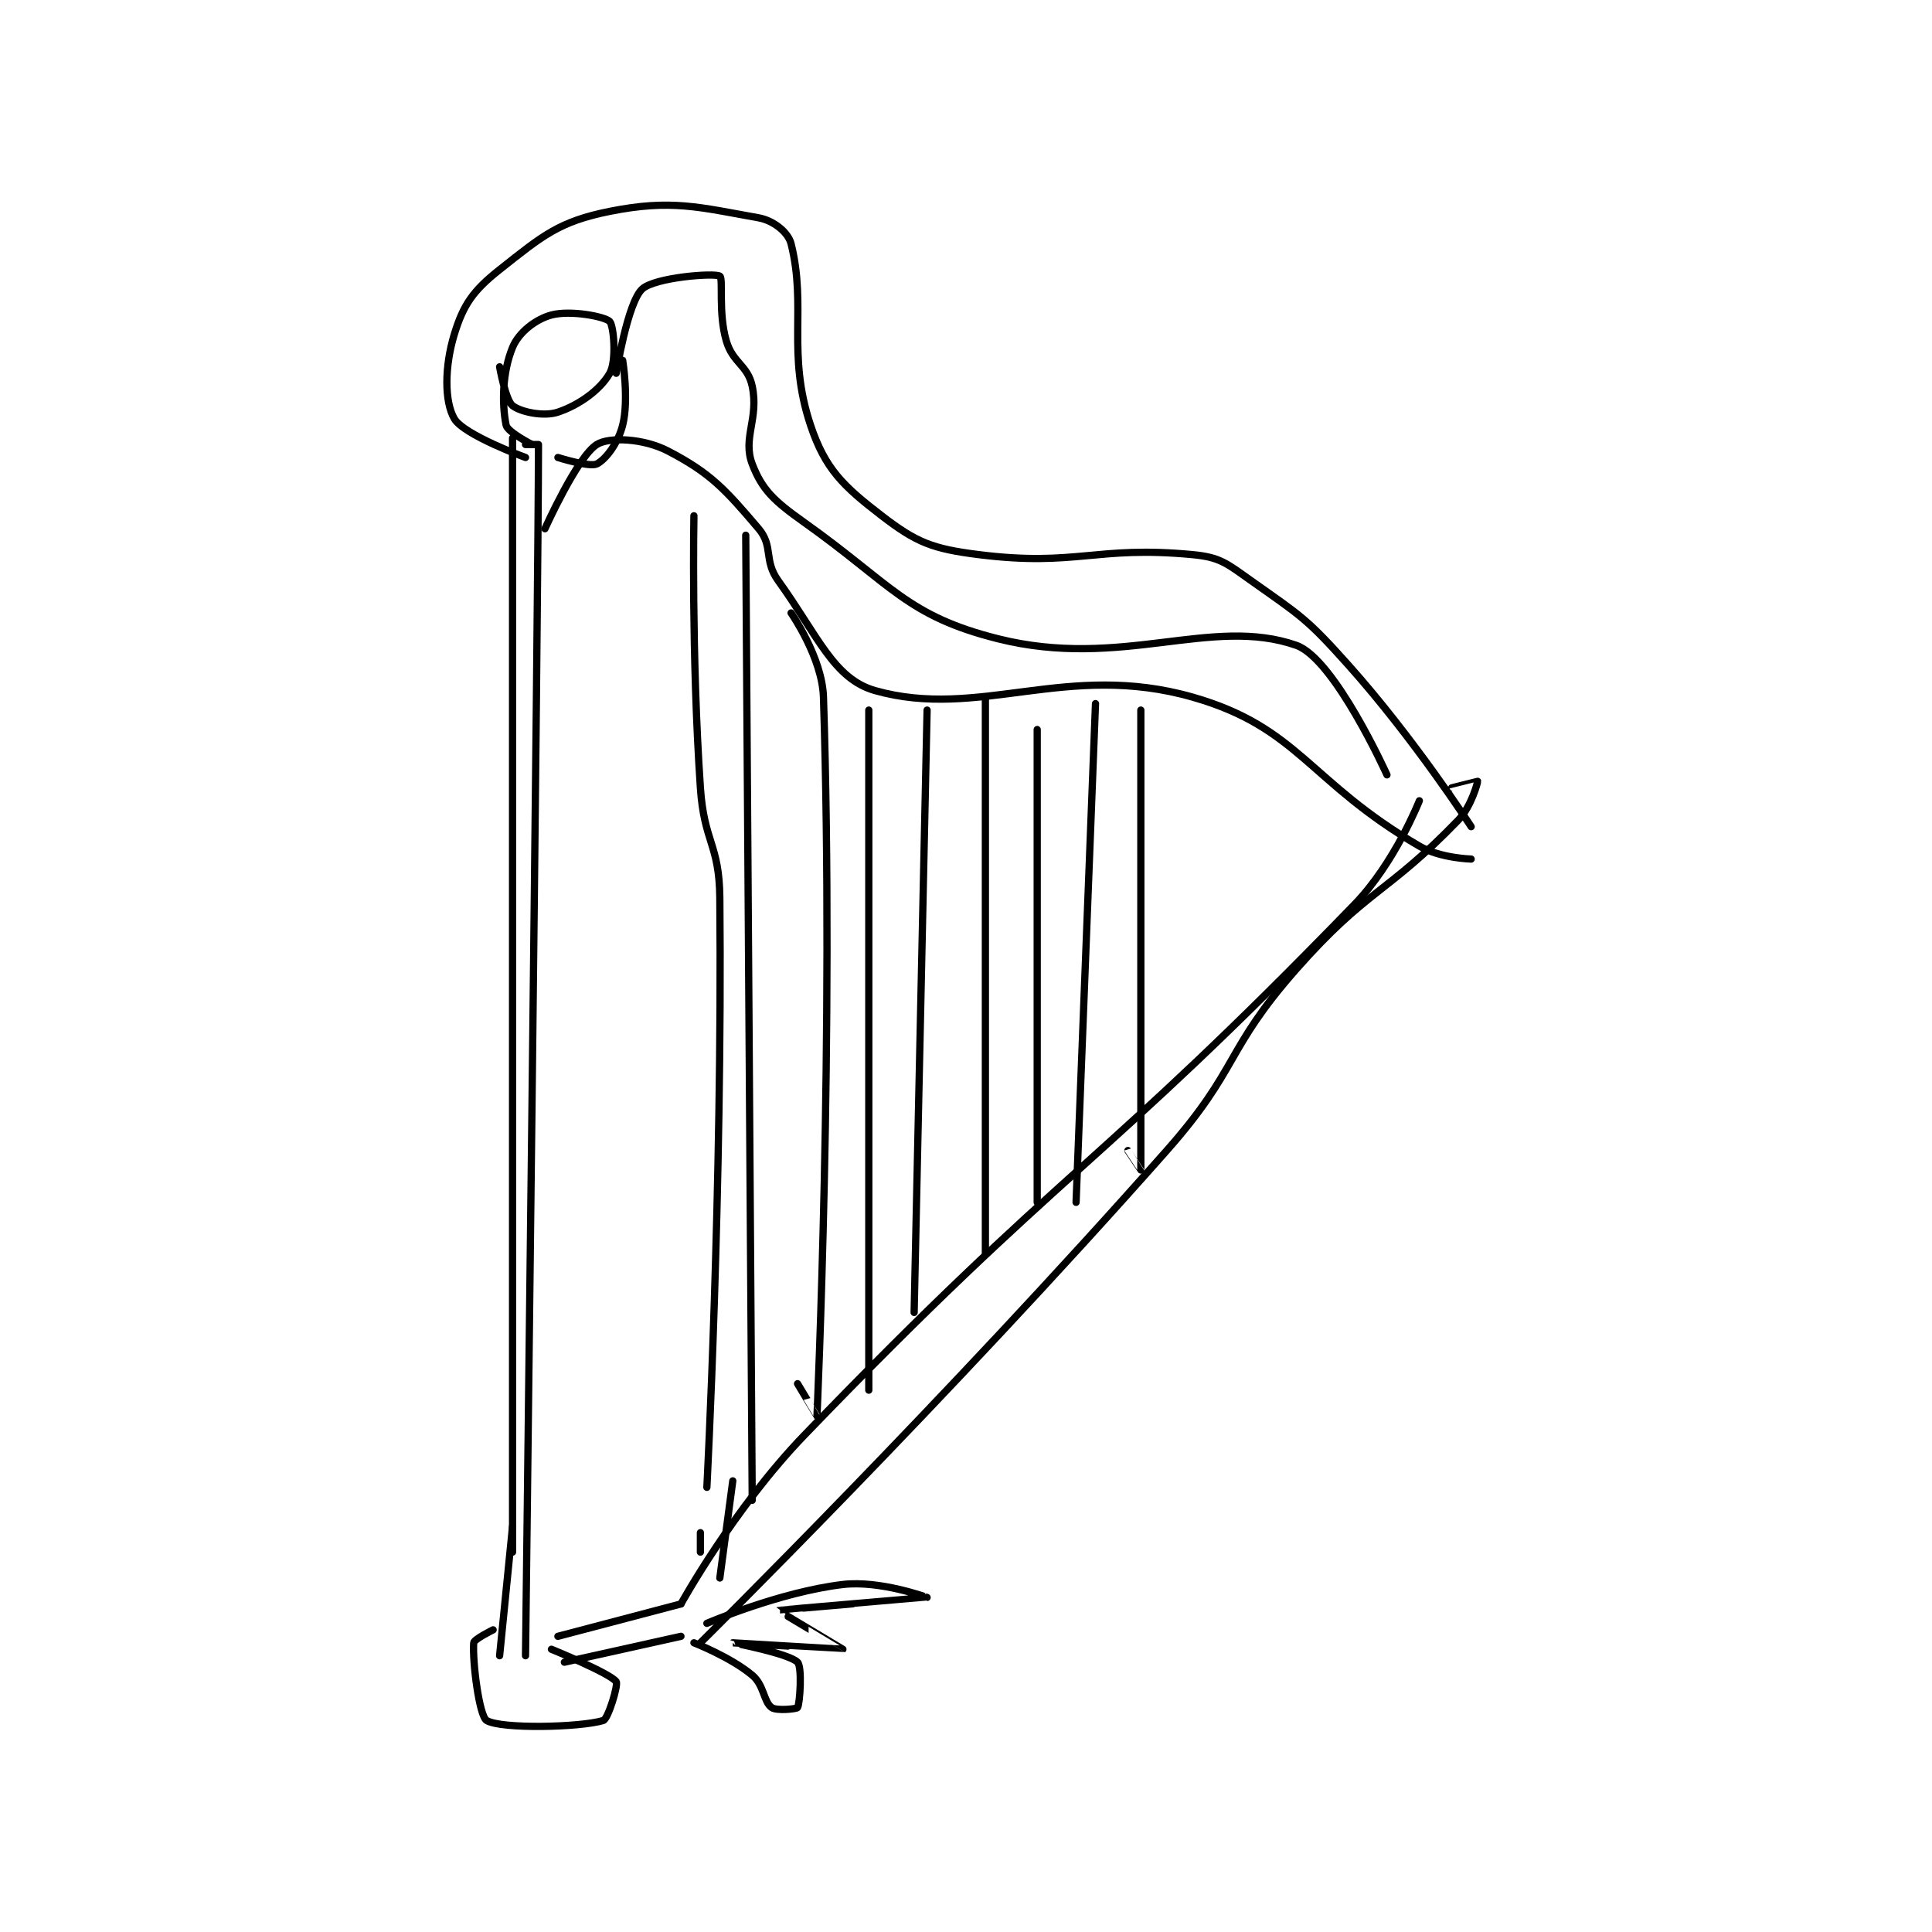 <?xml version="1.0" encoding="utf-8"?>
<!DOCTYPE svg PUBLIC "-//W3C//DTD SVG 1.1//EN" "http://www.w3.org/Graphics/SVG/1.1/DTD/svg11.dtd">
<svg viewBox="0 0 800 800" preserveAspectRatio="xMinYMin meet" xmlns="http://www.w3.org/2000/svg" version="1.1">
<g fill="none" stroke="black" stroke-linecap="round" stroke-linejoin="round" stroke-width="1.119">
<g transform="translate(188.104,87.52) scale(2.682) translate(-159,-119.133)">
<path id="0" d="M168 154.133 L168 326.133 "/>
<path id="1" d="M170 155.133 C170 155.133 172 155.133 172 155.133 C172 178.011 170 342.133 170 342.133 "/>
<path id="2" d="M168 322.133 L166 342.133 "/>
<path id="3" d="M165 338.133 C165 338.133 162.039 339.586 162 340.133 C161.791 343.067 162.853 351.445 164 352.133 C166.243 353.479 178.424 353.206 182 352.133 C182.755 351.907 184.352 346.618 184 346.133 C183.049 344.826 174 341.133 174 341.133 "/>
<path id="4" d="M176 343.133 L194 339.133 "/>
<path id="5" d="M175 339.133 L194 334.133 "/>
<path id="6" d="M194 334.133 C194 334.133 202.097 319.456 213 308.133 C253.33 266.252 258.136 267.257 298 226.133 C304.23 219.706 308 210.133 308 210.133 "/>
<path id="7" d="M197 340.133 C197 340.133 234.667 302.944 269 264.133 C280.23 251.439 277.917 248.694 289 236.133 C299.94 223.734 302.979 224.548 314 213.133 C316.08 210.979 317.016 207.213 317 207.133 C316.999 207.13 313 208.133 313 208.133 "/>
<path id="8" d="M170 157.133 C170 157.133 160.466 153.666 159 151.133 C157.459 148.472 157.502 143.055 159 138.133 C160.398 133.54 161.905 131.375 166 128.133 C172.623 122.89 175.161 120.701 183 119.133 C192.507 117.232 196.829 118.496 206 120.133 C208.261 120.537 210.552 122.339 211 124.133 C213.456 133.958 210.287 140.996 214 152.133 C216.262 158.918 219.049 161.556 225 166.133 C230.362 170.258 232.791 171.232 240 172.133 C255.105 174.022 258.027 170.707 273 172.133 C277.256 172.539 278.229 173.463 282 176.133 C289.714 181.597 290.575 181.952 297 189.133 C307.214 200.549 316 214.133 316 214.133 "/>
<path id="9" d="M173 168.133 C173 168.133 177.976 157.043 181 155.133 C182.934 153.912 188.266 154.191 192 156.133 C198.561 159.545 200.812 162.03 206 168.133 C208.29 170.828 206.747 173.004 209 176.133 C215.166 184.697 217.558 191.321 224 193.133 C240.05 197.648 253.575 188.583 273 194.133 C289.385 198.815 290.923 207.205 308 217.133 C311.235 219.014 316 219.133 316 219.133 "/>
<path id="10" d="M196 166.133 C196 166.133 195.597 187.433 197 208.133 C197.574 216.599 199.923 216.784 200 225.133 C200.413 269.748 198 316.133 198 316.133 "/>
<path id="11" d="M204 169.133 L205 318.133 "/>
<path id="12" d="M211 181.133 C211 181.133 215.803 188.011 216 194.133 C217.665 245.751 215.011 304.833 215 305.133 C215 305.147 212 300.133 212 300.133 "/>
<path id="13" d="M223 196.133 L223 301.133 "/>
<path id="14" d="M232 196.133 L230 289.133 "/>
<path id="15" d="M241 194.133 L241 280.133 "/>
<path id="16" d="M249 199.133 L249 272.133 "/>
<path id="17" d="M258 195.133 L255 272.133 "/>
<path id="18" d="M265 196.133 C265 196.133 265.007 266.883 265 267.133 C265 267.144 263 264.133 263 264.133 "/>
<path id="19" d="M175 157.133 C175 157.133 179.906 158.68 181 158.133 C182.392 157.437 184.309 154.897 185 152.133 C185.987 148.185 185 142.133 185 142.133 "/>
<path id="20" d="M184 144.133 C184 144.133 185.744 133.248 188 131.133 C189.933 129.321 199.147 128.608 200 129.133 C200.566 129.482 199.725 134.798 201 139.133 C202.013 142.577 204.31 142.857 205 146.133 C206.055 151.147 203.476 154.134 205 158.133 C206.53 162.149 208.434 163.889 213 167.133 C226.574 176.778 228.83 181.591 243 185.133 C261.996 189.882 275.933 181.56 289 186.133 C294.921 188.206 303 206.133 303 206.133 "/>
<path id="21" d="M171 155.133 C171 155.133 167.214 153.205 167 152.133 C166.335 148.807 166.418 143.975 168 140.133 C168.952 137.821 171.548 135.787 174 135.133 C176.921 134.355 182.229 135.363 183 136.133 C183.617 136.75 184.103 142.203 183 144.133 C181.543 146.684 178.279 149.041 175 150.133 C172.814 150.862 169.269 150.12 168 149.133 C166.912 148.287 166 143.133 166 143.133 "/>
<path id="22" d="M196 340.133 C196 340.133 201.617 342.314 205 345.133 C206.841 346.668 206.752 349.242 208 350.133 C208.759 350.676 211.877 350.349 212 350.133 C212.377 349.474 212.725 343.858 212 343.133 C210.654 341.787 201.999 340.134 202 340.133 C202.001 340.133 218.983 341.146 219 341.133 C219.006 341.129 208.979 335.146 209 335.133 C209.08 335.084 231.998 333.134 232 333.133 C232.001 333.133 224.733 330.459 219 331.133 C209.252 332.28 198 337.133 198 337.133 "/>
<path id="23" d="M197 323.133 L197 326.133 "/>
<path id="24" d="M202 315.133 L200 330.133 "/>
</g>
</g>
</svg>
